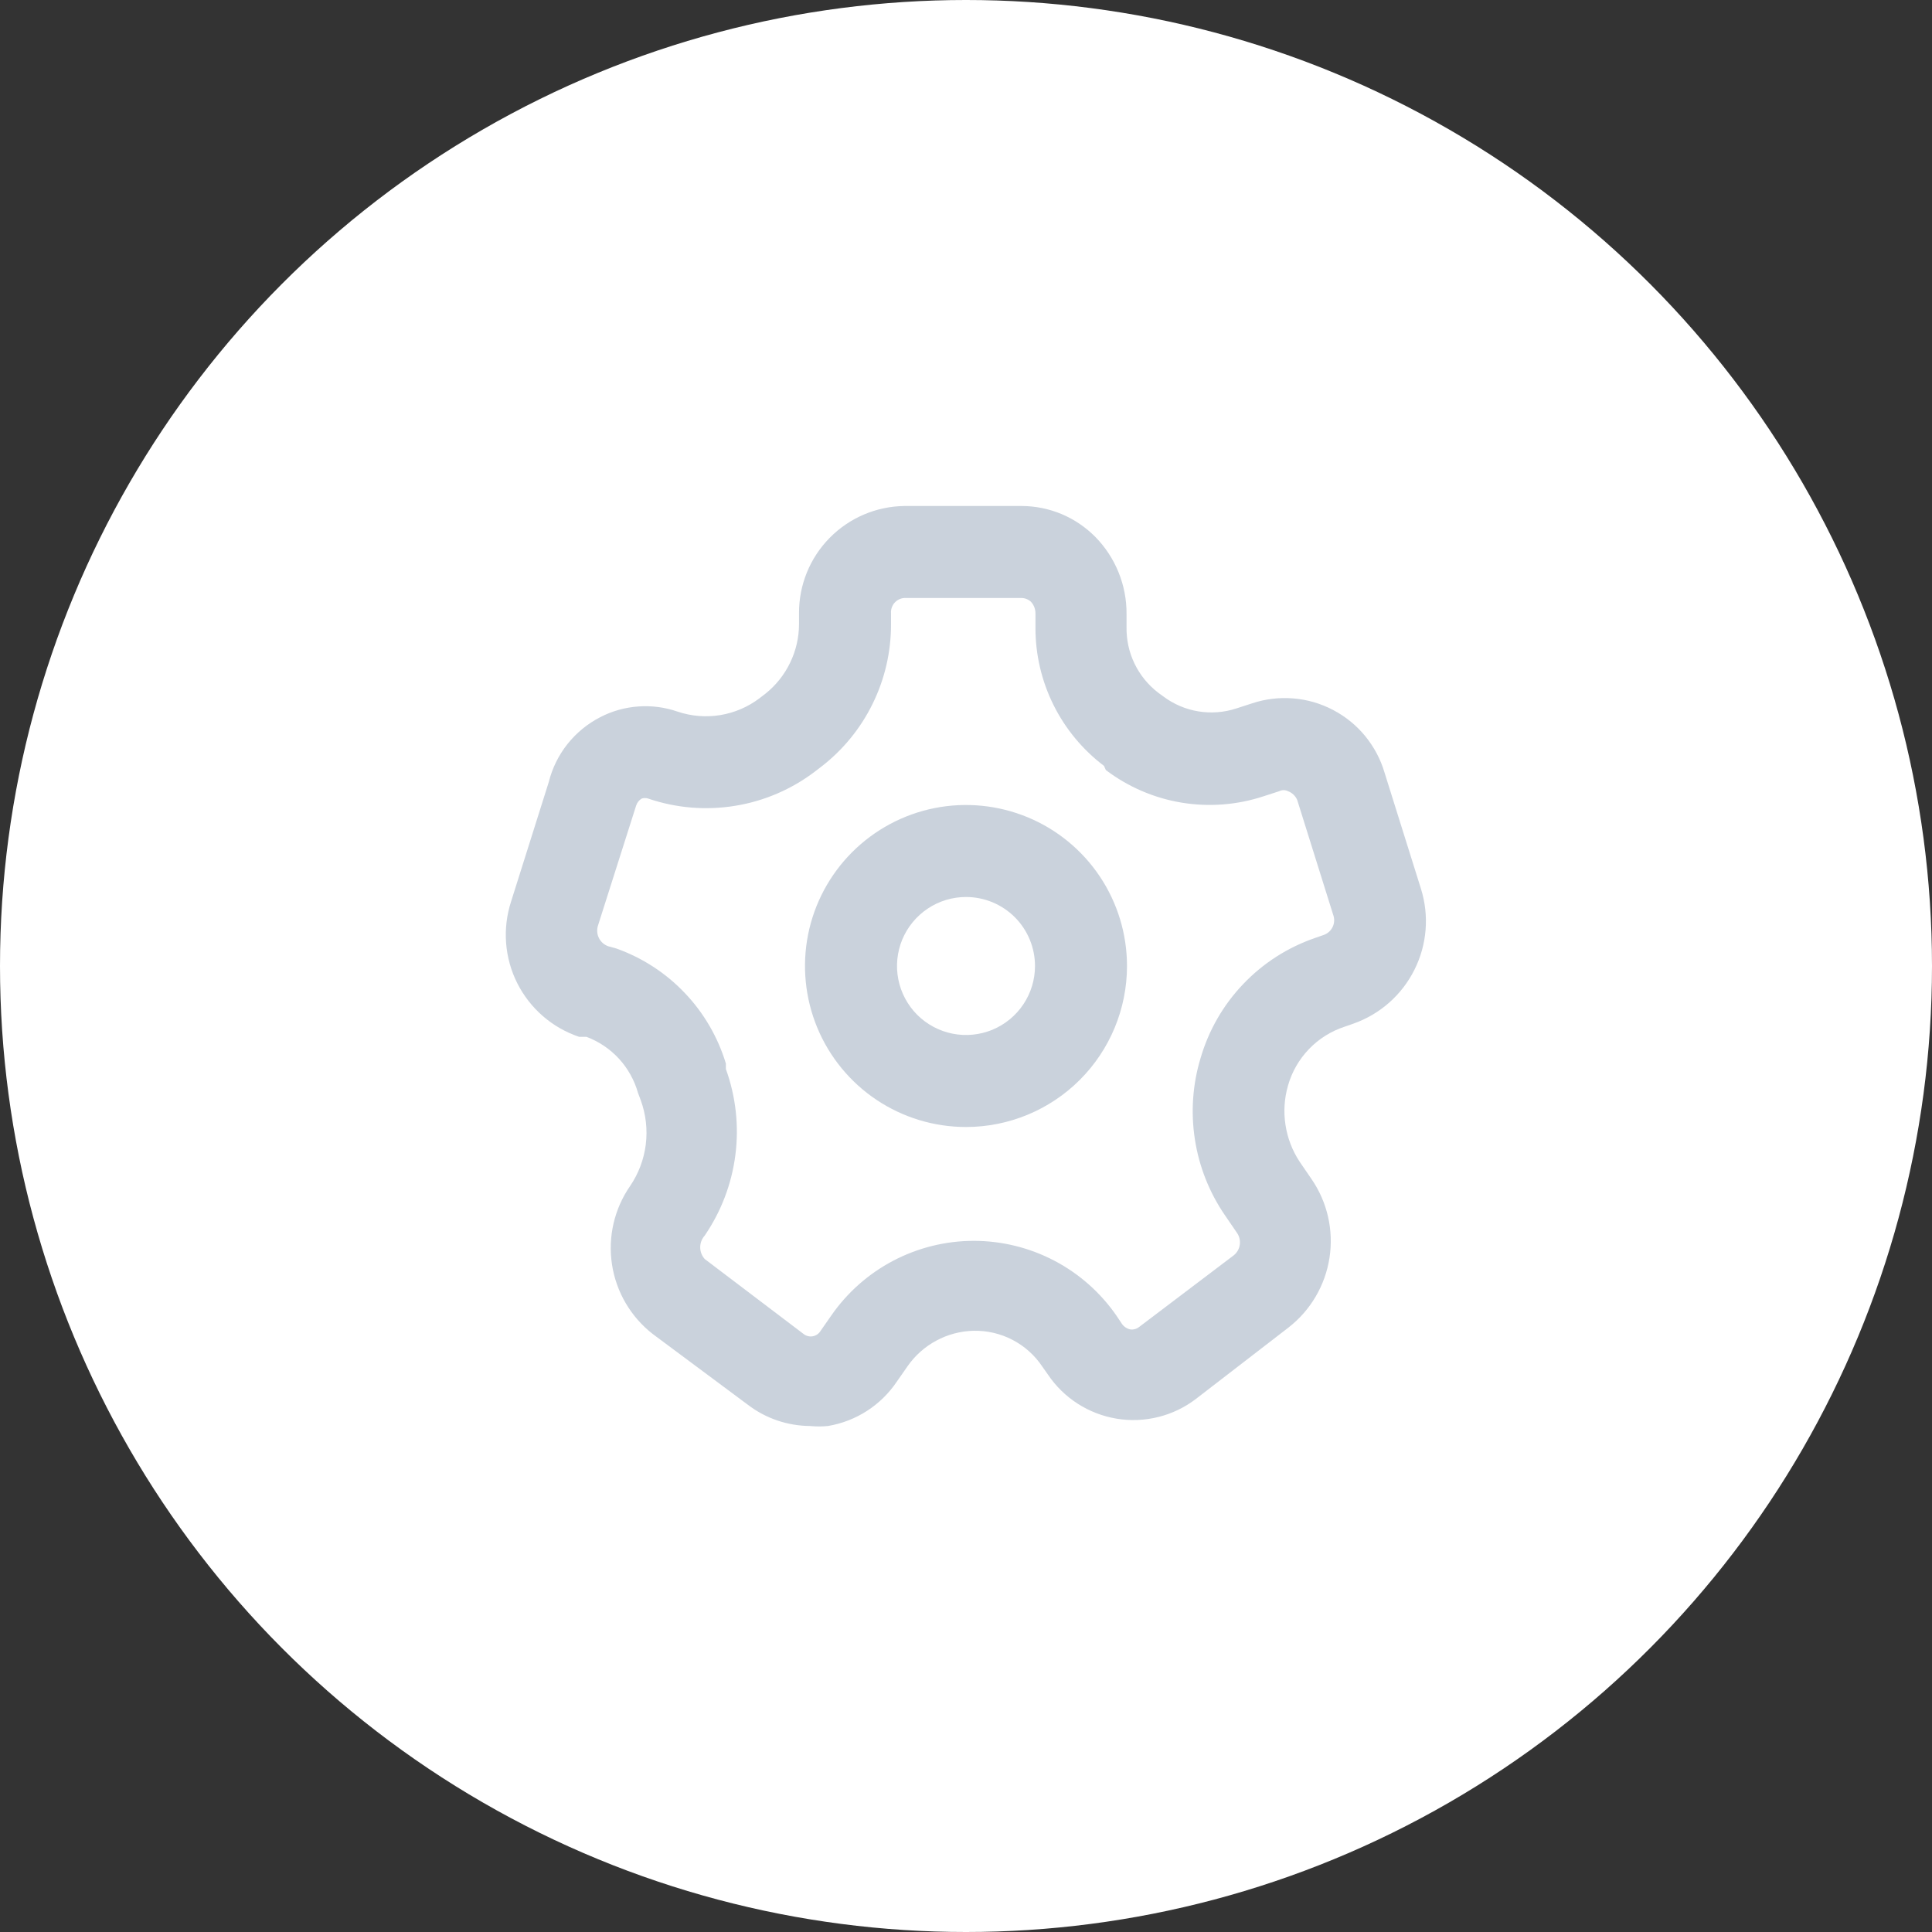 <svg width="42" height="42" viewBox="0 0 42 42" fill="none" xmlns="http://www.w3.org/2000/svg">
<rect x="0" y="0" width="42" height="42" fill="#333333" stroke="none"/>
<circle cx="21" cy="21" r="21" fill="white"/>
<path d="M17.61 31C17.122 30.997 16.648 30.836 16.26 30.54L14.19 29C13.712 28.628 13.395 28.086 13.304 27.488C13.213 26.889 13.354 26.278 13.7 25.78C13.883 25.51 13.999 25.201 14.039 24.878C14.079 24.554 14.041 24.226 13.93 23.92L13.87 23.76C13.792 23.483 13.65 23.228 13.456 23.016C13.261 22.804 13.019 22.641 12.75 22.54H12.59C12.006 22.344 11.523 21.925 11.245 21.374C10.968 20.824 10.92 20.186 11.11 19.6L11.93 17C12.005 16.699 12.144 16.417 12.337 16.174C12.531 15.931 12.773 15.732 13.05 15.59C13.307 15.457 13.589 15.378 13.877 15.358C14.166 15.337 14.456 15.375 14.73 15.47C15.028 15.57 15.345 15.596 15.656 15.546C15.966 15.495 16.259 15.37 16.51 15.18L16.64 15.08C16.867 14.899 17.05 14.669 17.176 14.408C17.303 14.147 17.369 13.86 17.37 13.57V13.33C17.367 12.718 17.606 12.13 18.035 11.694C18.464 11.257 19.048 11.008 19.66 11H22.21C22.508 11.001 22.802 11.06 23.077 11.175C23.351 11.29 23.6 11.459 23.81 11.67C24.25 12.118 24.495 12.722 24.49 13.35V13.63C24.485 13.906 24.544 14.179 24.664 14.427C24.784 14.676 24.961 14.892 25.18 15.06L25.29 15.14C25.514 15.308 25.776 15.42 26.053 15.465C26.33 15.51 26.613 15.488 26.88 15.4L27.22 15.29C27.508 15.194 27.812 15.158 28.115 15.183C28.417 15.207 28.712 15.293 28.98 15.434C29.249 15.575 29.487 15.768 29.679 16.003C29.871 16.238 30.015 16.509 30.1 16.8L30.89 19.32C31.073 19.902 31.023 20.533 30.75 21.079C30.478 21.626 30.005 22.045 29.43 22.25L29.23 22.32C28.936 22.416 28.67 22.583 28.455 22.807C28.241 23.03 28.084 23.302 28 23.6C27.92 23.877 27.901 24.168 27.945 24.452C27.988 24.737 28.092 25.009 28.25 25.25L28.51 25.63C28.855 26.13 28.995 26.744 28.902 27.344C28.809 27.945 28.49 28.487 28.01 28.86L26 30.41C25.757 30.596 25.479 30.73 25.182 30.804C24.886 30.878 24.577 30.891 24.275 30.841C23.974 30.791 23.685 30.68 23.428 30.515C23.171 30.35 22.95 30.134 22.78 29.88L22.66 29.71C22.496 29.464 22.273 29.263 22.01 29.127C21.748 28.99 21.455 28.923 21.16 28.93C20.878 28.937 20.601 29.011 20.353 29.145C20.105 29.278 19.891 29.469 19.73 29.7L19.5 30.03C19.329 30.285 19.108 30.503 18.85 30.67C18.592 30.837 18.303 30.949 18 31C17.87 31.013 17.739 31.013 17.61 31ZM13.4 20.62C13.964 20.821 14.474 21.152 14.887 21.587C15.301 22.021 15.606 22.546 15.78 23.12V23.24C15.996 23.837 16.067 24.476 15.987 25.105C15.907 25.735 15.678 26.336 15.32 26.86C15.257 26.93 15.222 27.021 15.222 27.115C15.222 27.209 15.257 27.3 15.32 27.37L17.47 29C17.498 29.022 17.53 29.038 17.565 29.046C17.6 29.055 17.636 29.056 17.671 29.049C17.706 29.042 17.739 29.028 17.768 29.008C17.797 28.987 17.822 28.961 17.84 28.93L18.07 28.6C18.417 28.099 18.88 27.689 19.42 27.406C19.96 27.123 20.56 26.975 21.17 26.975C21.779 26.975 22.38 27.123 22.92 27.406C23.46 27.689 23.923 28.099 24.27 28.6L24.39 28.78C24.433 28.841 24.497 28.884 24.57 28.9C24.603 28.905 24.637 28.903 24.67 28.894C24.703 28.886 24.733 28.871 24.76 28.85L26.82 27.29C26.892 27.233 26.939 27.15 26.952 27.059C26.965 26.968 26.943 26.875 26.89 26.8L26.63 26.42C26.291 25.926 26.067 25.362 25.976 24.77C25.884 24.178 25.926 23.573 26.1 23C26.276 22.397 26.593 21.846 27.027 21.392C27.46 20.937 27.996 20.594 28.59 20.39L28.79 20.32C28.873 20.287 28.94 20.222 28.976 20.139C29.011 20.057 29.013 19.964 28.98 19.88L28.2 17.39C28.181 17.346 28.154 17.307 28.119 17.274C28.085 17.242 28.044 17.216 28 17.2C27.97 17.185 27.938 17.177 27.905 17.177C27.872 17.177 27.839 17.185 27.81 17.2L27.47 17.31C26.895 17.5 26.282 17.547 25.684 17.448C25.087 17.349 24.523 17.106 24.04 16.74L24 16.65C23.537 16.299 23.161 15.846 22.902 15.325C22.644 14.805 22.509 14.231 22.51 13.65V13.34C22.512 13.244 22.476 13.15 22.41 13.08C22.352 13.028 22.277 12.999 22.2 13H19.66C19.619 13.002 19.579 13.013 19.543 13.031C19.506 13.049 19.473 13.074 19.446 13.105C19.419 13.135 19.399 13.171 19.386 13.21C19.372 13.248 19.367 13.289 19.37 13.33V13.58C19.37 14.177 19.233 14.766 18.969 15.302C18.706 15.838 18.323 16.306 17.85 16.67L17.72 16.77C17.209 17.159 16.611 17.416 15.979 17.518C15.345 17.621 14.697 17.567 14.09 17.36C14.044 17.345 13.995 17.345 13.95 17.36C13.893 17.394 13.851 17.447 13.83 17.51L13 20.12C12.971 20.209 12.978 20.306 13.019 20.39C13.06 20.474 13.132 20.538 13.22 20.57L13.4 20.62Z" fill="#CAD2DC"/>
<path d="M21 24.5C20.308 24.5 19.631 24.295 19.055 23.91C18.48 23.526 18.031 22.979 17.766 22.339C17.502 21.7 17.432 20.996 17.567 20.317C17.702 19.638 18.036 19.015 18.525 18.525C19.015 18.036 19.638 17.702 20.317 17.567C20.996 17.432 21.7 17.502 22.339 17.766C22.979 18.031 23.526 18.48 23.91 19.055C24.295 19.631 24.5 20.308 24.5 21C24.5 21.928 24.131 22.819 23.475 23.475C22.819 24.131 21.928 24.5 21 24.5V24.5ZM21 19.5C20.703 19.5 20.413 19.588 20.167 19.753C19.92 19.918 19.728 20.152 19.614 20.426C19.501 20.7 19.471 21.002 19.529 21.293C19.587 21.584 19.73 21.851 19.939 22.061C20.149 22.27 20.416 22.413 20.707 22.471C20.998 22.529 21.3 22.499 21.574 22.386C21.848 22.272 22.082 22.08 22.247 21.833C22.412 21.587 22.5 21.297 22.5 21C22.5 20.602 22.342 20.221 22.061 19.939C21.779 19.658 21.398 19.5 21 19.5Z" fill="#CAD2DC"/>
</svg>
